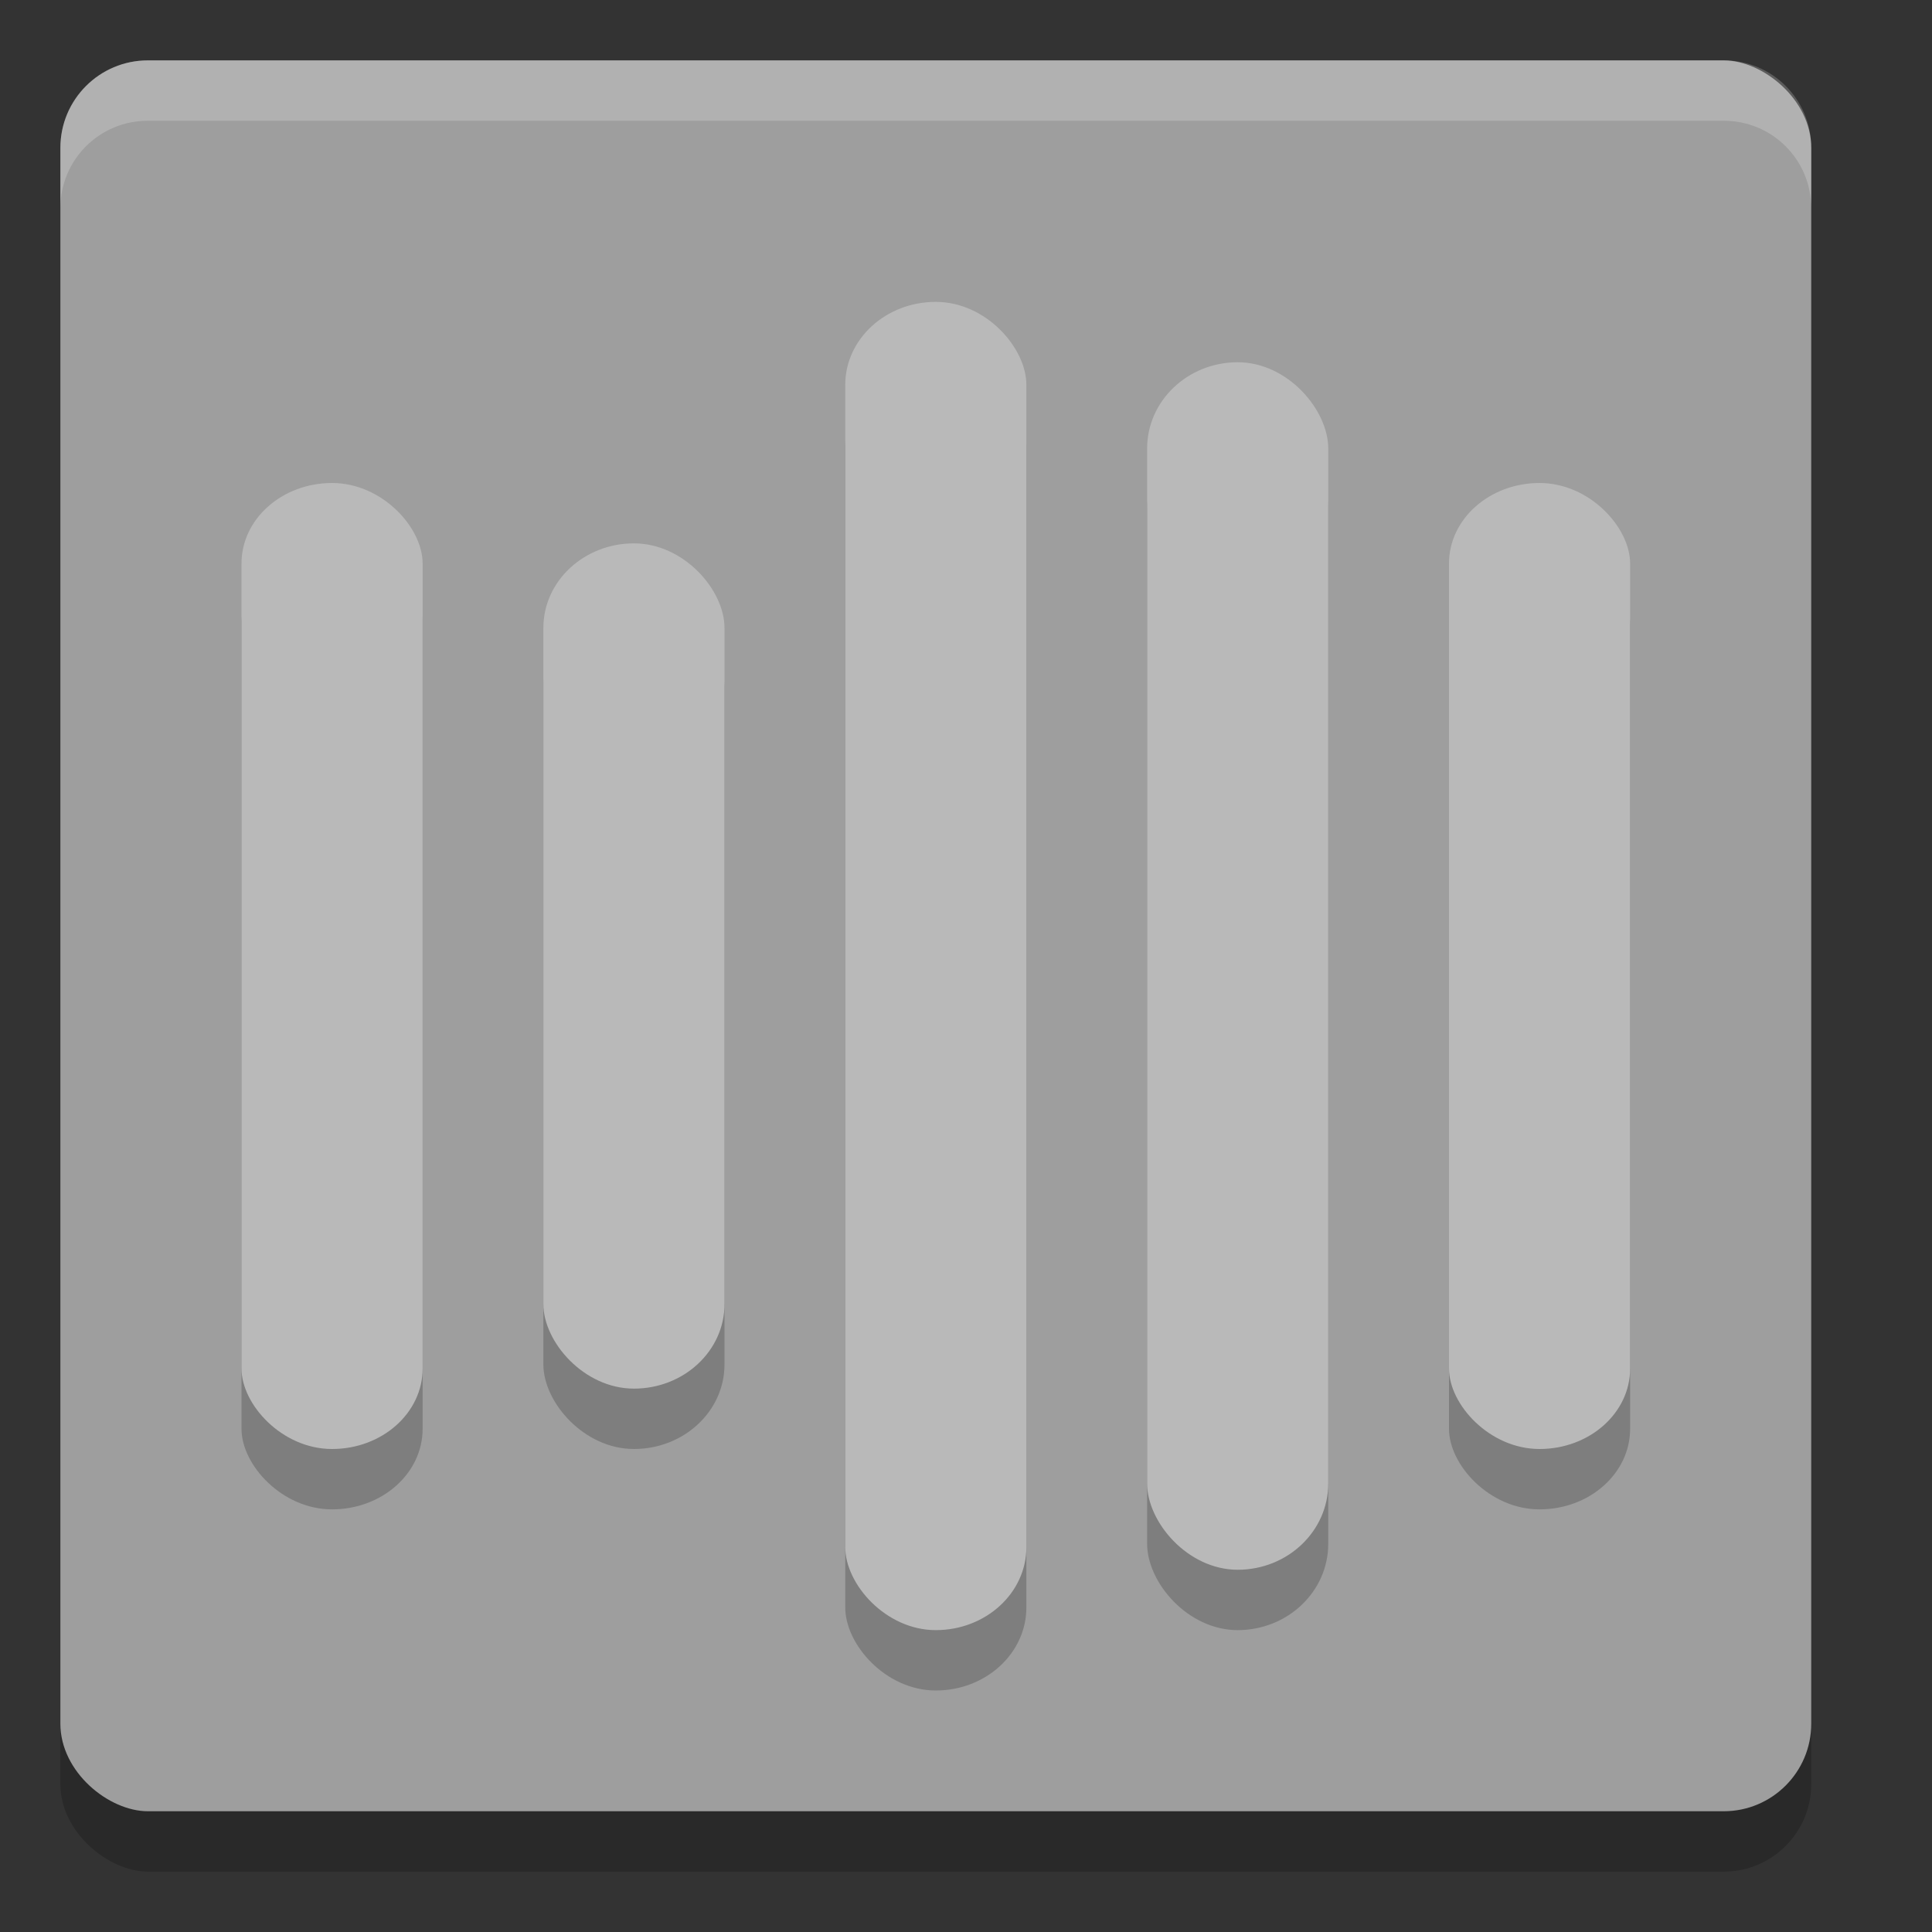 <svg xmlns="http://www.w3.org/2000/svg" width="32" height="32" version="1">
 <rect width="100%" height="100%" fill="#333333" stroke="none"/>
 <rect style="opacity:0.2" width="29" height="29" x="-31" y="-30" rx="1.45" ry="1.45" transform="matrix(0,-1,-1,0,0,0)"/>
 <rect style="fill:#9e9e9e" width="29" height="29" x="-30" y="-30" rx="1.45" ry="1.45" transform="matrix(0,-1,-1,0,0,0)"/>
 <g style="opacity:0.2" transform="translate(0,1)">
  <rect width="3" height="22" x="14" y="5" rx="1.5" ry="1.375"/>
  <rect width="3" height="14" x="9" y="9" rx="1.5" ry="1.4"/>
  <rect width="3" height="20" x="19" y="6" rx="1.5" ry="1.429"/>
  <rect width="3" height="16" x="4" y="8" rx="1.5" ry="1.333"/>
  <rect width="3" height="16" x="24" y="8" rx="1.5" ry="1.333"/>
 </g>
 <g>
  <rect style="fill:#b9b9b9" width="3" height="22" x="14" y="5" rx="1.5" ry="1.375"/>
  <rect style="fill:#b9b9b9" width="3" height="14" x="9" y="9" rx="1.5" ry="1.4"/>
  <rect style="fill:#b9b9b9" width="3" height="20" x="19" y="6" rx="1.5" ry="1.429"/>
  <rect style="fill:#b9b9b9" width="3" height="16" x="4" y="8" rx="1.5" ry="1.333"/>
  <rect style="fill:#b9b9b9" width="3" height="16" x="24" y="8" rx="1.5" ry="1.333"/>
 </g>
 <path style="fill:#ffffff;opacity:0.2" d="M 2.449 1 C 1.646 1 1 1.646 1 2.449 L 1 3.449 C 1 2.646 1.646 2 2.449 2 L 28.551 2 C 29.354 2 30 2.646 30 3.449 L 30 2.449 C 30 1.646 29.354 1 28.551 1 L 2.449 1 z"/>
</svg>

